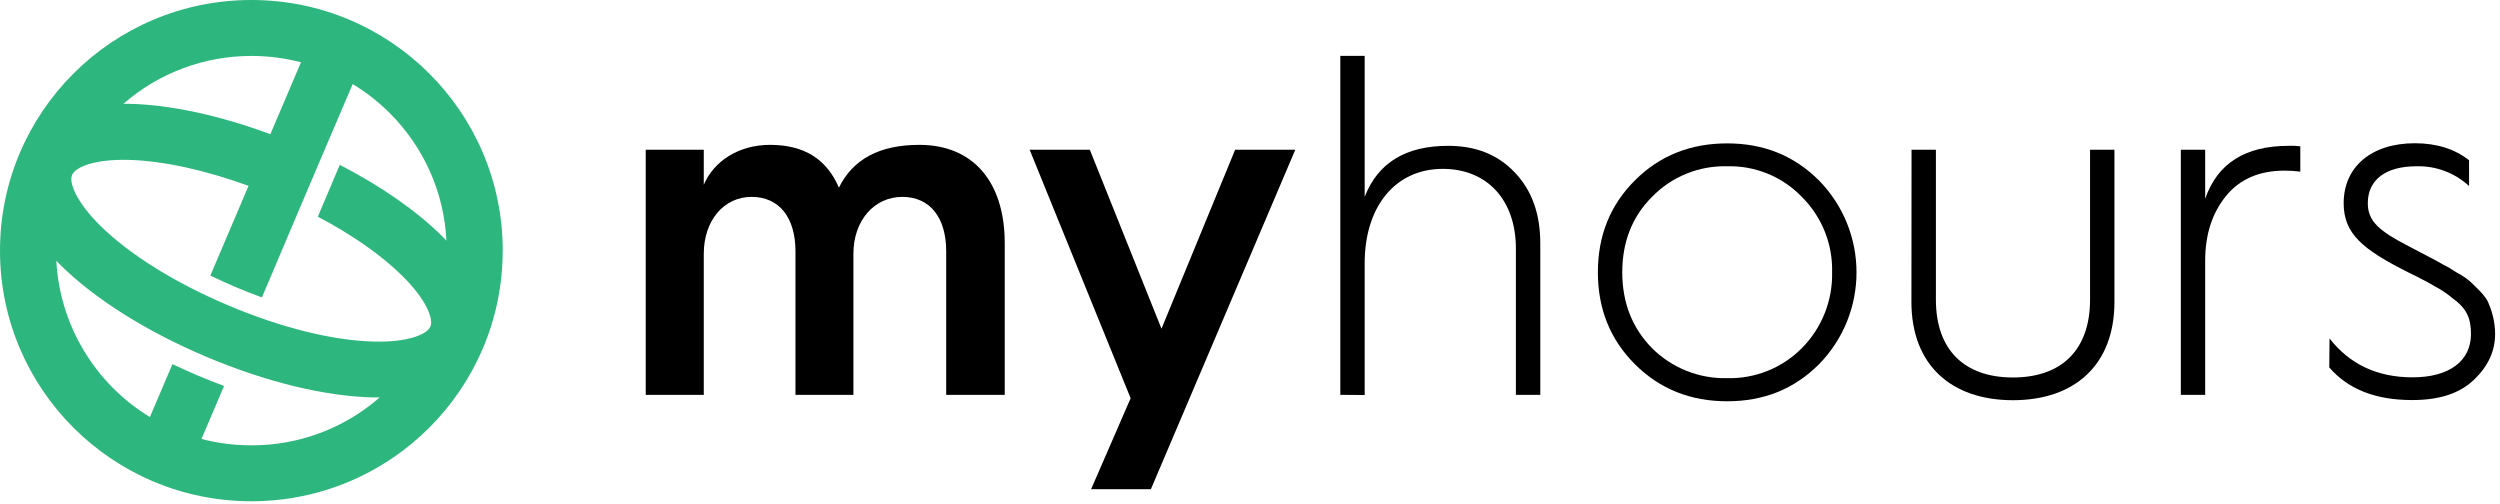 <?xml version="1.0" ?>
<svg xmlns="http://www.w3.org/2000/svg" viewBox="0 0 139 28" fill="none">
	<g clip-path="url(#clip0_2213_2336)">
		<path d="M27.952 13.935C27.952 6.238 21.696 0 13.976 0C6.256 0 0 6.238 0 13.935C0 21.632 6.256 27.87 13.976 27.87C21.692 27.87 27.948 21.634 27.95 13.941V13.935H27.952ZM13.978 3.11C14.909 3.11 15.835 3.228 16.735 3.462L15.032 7.461C12.22 6.419 9.482 5.823 7.201 5.773H6.859C8.83 4.054 11.359 3.108 13.978 3.11ZM13.978 24.76C13.042 24.762 12.107 24.644 11.202 24.406L12.457 21.459C11.976 21.282 11.493 21.09 11.01 20.886C10.525 20.677 10.05 20.469 9.589 20.246L8.334 23.189C5.27 21.323 3.322 18.072 3.131 14.498L3.378 14.75C5.278 16.626 8.146 18.431 11.457 19.831C14.768 21.232 18.065 22.038 20.739 22.097H21.109C19.137 23.823 16.602 24.769 13.978 24.76ZM17.672 12.047C19.585 13.056 21.205 14.187 22.367 15.336C23.703 16.657 24.114 17.726 23.931 18.158C23.747 18.589 22.689 19.037 20.808 18.991C18.521 18.941 15.634 18.226 12.678 16.974C9.722 15.721 7.199 14.152 5.571 12.545C4.235 11.221 3.825 10.154 4.009 9.723C4.193 9.291 5.247 8.843 7.13 8.889C9.014 8.935 11.37 9.439 13.819 10.334L11.708 15.292C11.708 15.292 11.696 15.311 11.691 15.321C12.151 15.542 12.626 15.759 13.111 15.965C13.596 16.171 14.081 16.359 14.562 16.536L16.683 11.534L17.902 8.67L19.61 4.675C20.356 5.127 21.044 5.665 21.66 6.28C23.565 8.17 24.692 10.702 24.821 13.379C24.738 13.291 24.652 13.206 24.562 13.114C23.142 11.711 21.18 10.348 18.893 9.164L17.672 12.047Z" fill="#2DB67E"/>
		<path d="M35.902 21.953V8.325H39.13V10.271C39.699 8.946 41.082 8.054 42.817 8.054C44.699 8.054 45.963 8.837 46.643 10.434C47.429 8.837 48.919 8.054 51.116 8.054C54.128 8.054 55.863 10.138 55.863 13.516V21.953H52.609V13.977C52.609 12.101 51.714 10.947 50.167 10.947C48.62 10.947 47.45 12.245 47.45 14.11V21.953H44.228V13.977C44.228 12.101 43.334 10.947 41.787 10.947C40.24 10.947 39.13 12.272 39.13 14.11V21.953H35.902Z" fill="black"/>
		<path d="M62.863 22.142L57.248 8.324H60.593L64.579 18.276L68.674 8.324H72.019L63.989 27.199H60.666L62.863 22.142Z" fill="black"/>
		<path d="M74.522 21.953V3.105H75.876V10.946C76.61 9.054 78.154 8.108 80.515 8.108C82.059 8.108 83.28 8.595 84.229 9.596C85.178 10.596 85.64 11.888 85.64 13.543V21.953H84.284V13.825C84.284 11.115 82.684 9.389 80.216 9.389C77.586 9.389 75.876 11.474 75.876 14.635V21.963L74.522 21.953Z" fill="black"/>
		<path d="M88.842 15.138C88.842 13.11 89.519 11.407 90.903 10.027C92.287 8.647 93.995 7.972 96.028 7.972C98.062 7.972 99.745 8.65 101.129 10.027C103.918 12.87 103.92 17.412 101.133 20.256C99.749 21.634 98.067 22.311 96.033 22.311C93.999 22.311 92.291 21.634 90.907 20.256C89.523 18.879 88.842 17.168 88.842 15.138ZM90.198 15.138C90.198 16.816 90.74 18.222 91.852 19.358C92.958 20.461 94.469 21.063 96.033 21.026C97.588 21.063 99.089 20.461 100.182 19.358C101.294 18.237 101.9 16.713 101.865 15.138C101.905 13.57 101.296 12.053 100.182 10.946C99.101 9.823 97.594 9.204 96.033 9.244C94.461 9.204 92.945 9.821 91.852 10.946C90.74 12.055 90.198 13.462 90.198 15.138Z" fill="black"/>
		<path d="M106.282 8.324H107.636V16.661C107.636 19.473 109.237 20.988 111.921 20.988C114.606 20.988 116.207 19.473 116.207 16.661V8.324H117.563V16.788C117.563 20.277 115.366 22.251 111.919 22.251C108.472 22.251 106.275 20.277 106.275 16.788L106.282 8.324Z" fill="black"/>
		<path d="M121.254 21.953V8.324H122.608V11.055C123.288 9.081 124.833 8.108 127.247 8.108C127.464 8.099 127.682 8.108 127.897 8.135V9.542C127.609 9.506 127.32 9.487 127.03 9.487C125.591 9.487 124.507 9.973 123.748 10.919C122.989 11.865 122.608 13.056 122.608 14.489V21.953H121.254Z" fill="black"/>
		<path d="M129.522 18.816C130.635 20.25 132.179 20.98 134.134 20.98C136.195 20.98 137.386 20.061 137.386 18.573C137.386 17.739 137.177 17.168 136.383 16.599C136.076 16.336 135.739 16.109 135.38 15.923C135.11 15.761 134.621 15.49 133.889 15.138C131.366 13.868 130.308 13.001 130.308 11.299C130.308 9.271 131.855 7.964 134.268 7.964C135.488 7.964 136.492 8.289 137.28 8.91V10.344C136.49 9.612 135.444 9.219 134.368 9.244C132.633 9.244 131.65 10 131.65 11.299C131.65 12.299 132.278 12.841 133.902 13.679L134.878 14.191C135.365 14.435 135.691 14.625 135.827 14.706C136.101 14.84 136.362 14.994 136.613 15.165C136.887 15.304 137.14 15.477 137.372 15.68C137.616 15.923 138.241 16.463 138.377 16.897C138.605 17.424 138.724 17.991 138.728 18.564C138.728 19.51 138.35 20.35 137.562 21.107C136.774 21.863 135.664 22.243 134.119 22.243C132.083 22.243 130.566 21.647 129.508 20.432L129.522 18.816Z" fill="black"/>
	</g>
	<defs>
		<clipPath id="clip0_2213_2336">
			<rect width="138.729" height="27.87" fill="white"/>
		</clipPath>
	</defs>
</svg>